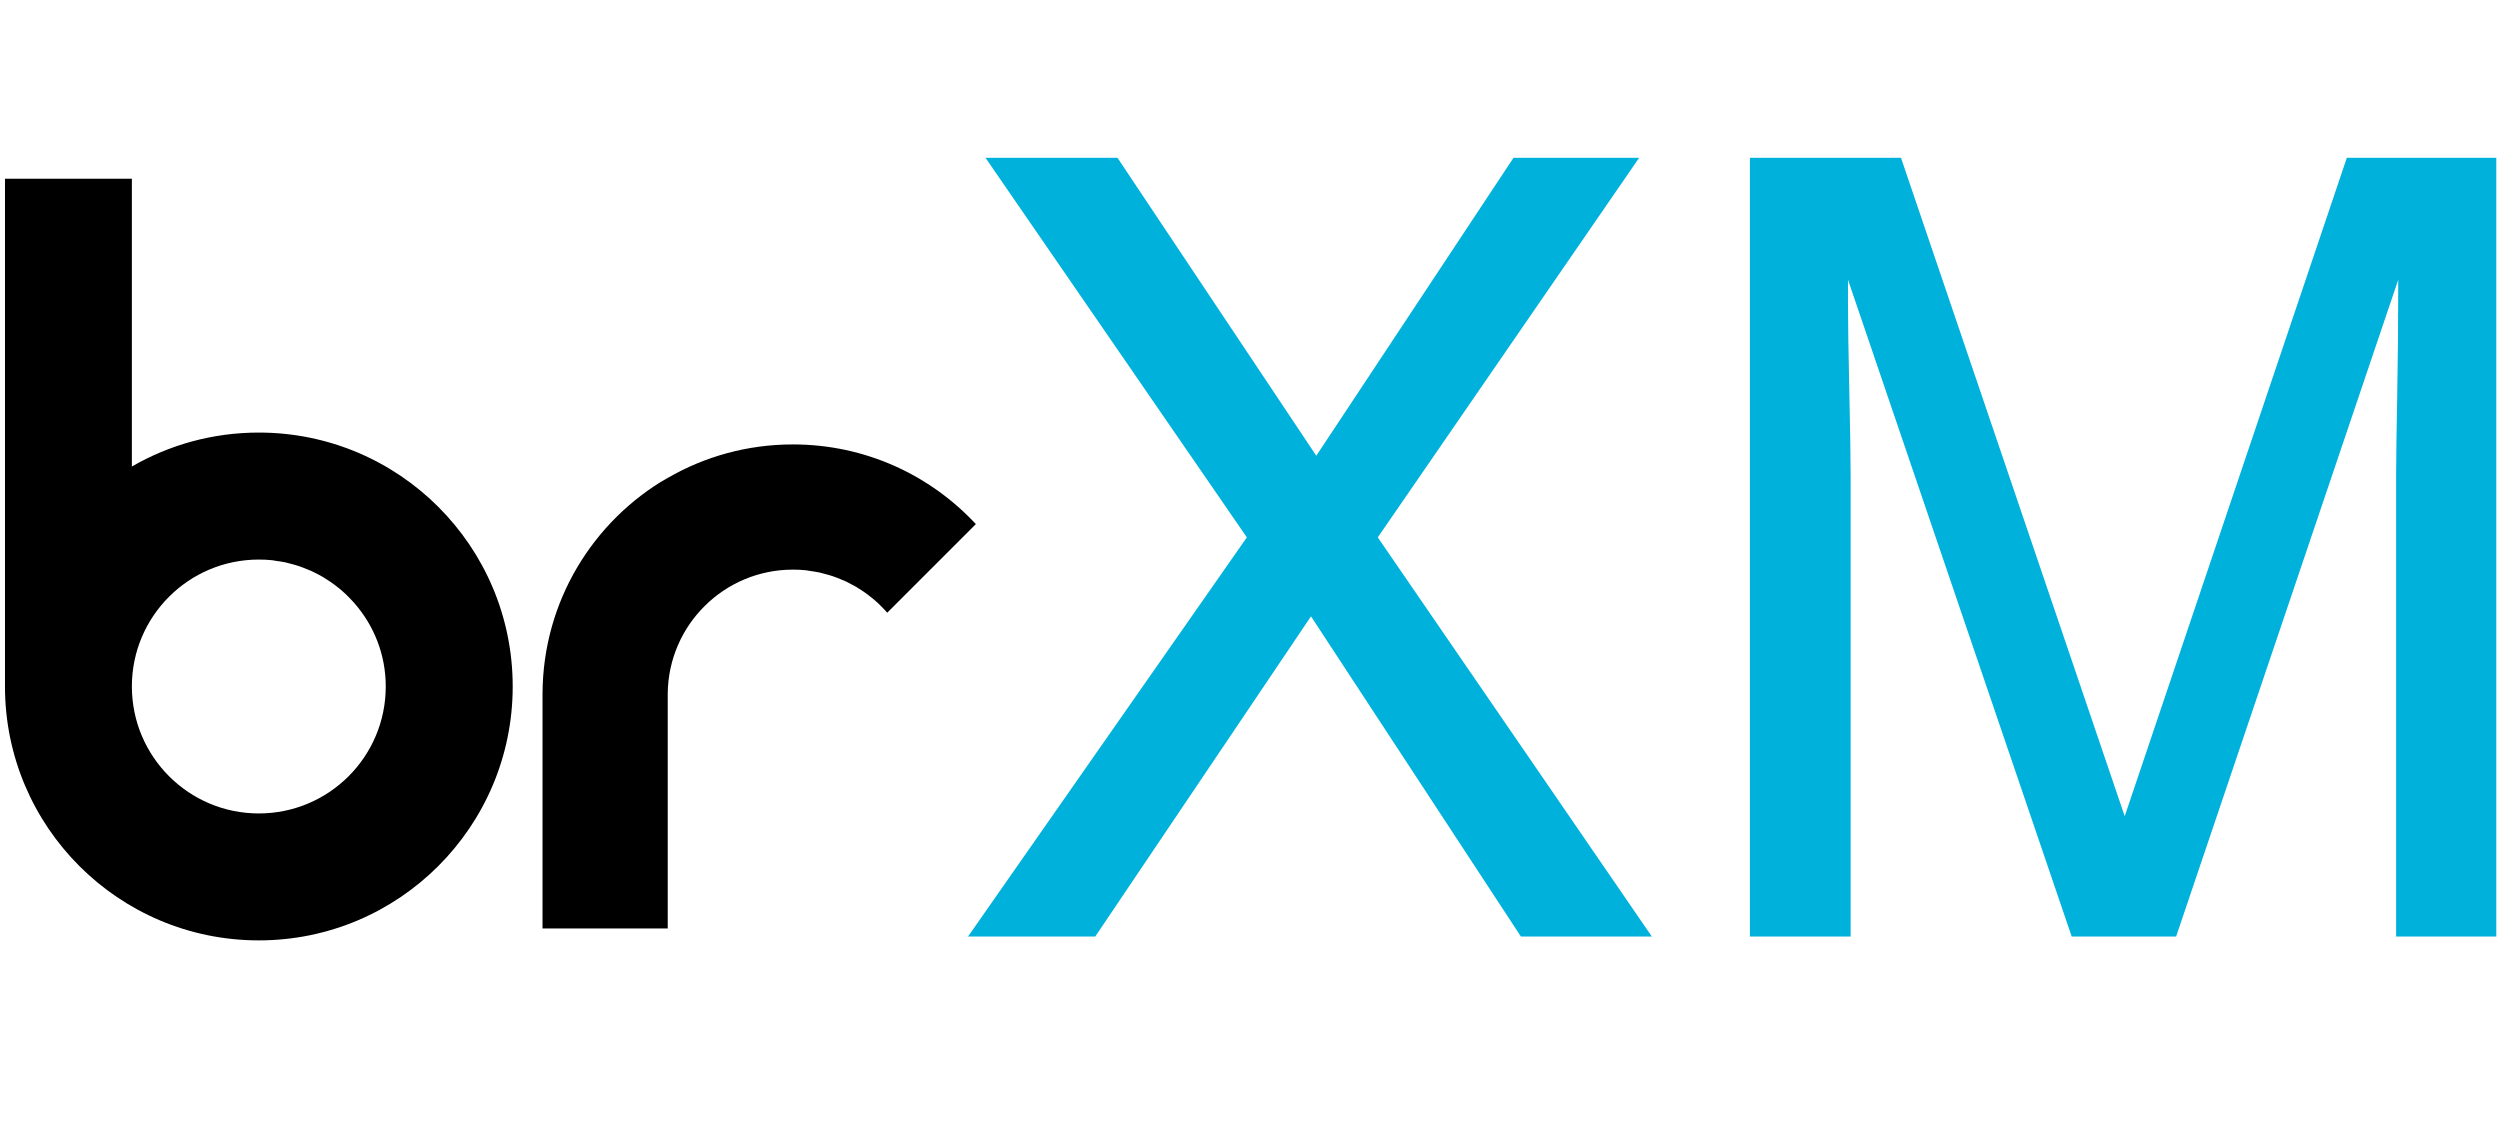 <?xml version="1.0" encoding="UTF-8" standalone="no"?>
<svg
   xmlns:dc="http://purl.org/dc/elements/1.1/"
   xmlns:cc="http://creativecommons.org/ns#"
   xmlns:rdf="http://www.w3.org/1999/02/22-rdf-syntax-ns#"
   xmlns:svg="http://www.w3.org/2000/svg"
   xmlns="http://www.w3.org/2000/svg"
   id="svg80"
   version="1.1"
   viewBox="0 0 502 228"
   height="228px"
   width="502px">
  <defs
     id="defs84" />
  <!-- Generator: Sketch 58 (84663) - https://sketch.com -->
  <title
     id="title68">brXM Developer Edition</title>
  <desc
     id="desc70">Created with Sketch.</desc>
  <g
     id="g106">
    <g
       id="br"
       transform="translate(1,35.76)"
       style="fill:#000000;fill-rule:nonzero;stroke:none;stroke-width:1">
      <path
         d="m 177.16,87.27 c -0.56,-0.64 -1.17,-1.25 -1.78,-1.85 -0.04,-0.04 -0.08,-0.06 -0.11,-0.1 -0.58,-0.54 -1.2,-1.06 -1.84,-1.53 -0.07,-0.07 -0.17,-0.14 -0.26,-0.21 -0.58,-0.43 -1.18,-0.83 -1.82,-1.22 -0.13,-0.08 -0.26,-0.17 -0.4,-0.26 -0.58,-0.33 -1.18,-0.64 -1.79,-0.95 -0.19,-0.1 -0.38,-0.18 -0.57,-0.28 -0.58,-0.25 -1.17,-0.49 -1.77,-0.71 -0.24,-0.08 -0.46,-0.18 -0.7,-0.25 -0.58,-0.19 -1.17,-0.35 -1.77,-0.5 l -0.79,-0.21 c -0.63,-0.13 -1.24,-0.22 -1.88,-0.31 -0.25,-0.04 -0.5,-0.1 -0.76,-0.13 -0.88,-0.1 -1.78,-0.14 -2.7,-0.14 -13.79,0 -25,11.11 -25.14,24.87 v 47.19 h -25.14 v -47.19 c 0.08,-18.52 10.16,-34.66 25.14,-43.32 v 0.03 c -0.47,0.26 -0.93,0.54 -1.39,0.85 0.46,-0.28 0.92,-0.56 1.39,-0.83 v -0.01 c 7.38,-4.28 15.98,-6.73 25.14,-6.73 14.53,0 27.58,6.16 36.73,16"
         id="Path" />
      <path
         d="m 50.97,51.1 c -9.29,0 -18,2.48 -25.49,6.82 v 0.01 C 25,58.21 24.54,58.49 24.07,58.78 24.54,58.47 25,58.19 25.48,57.92 V 0.13 H 0 v 101.96 c 0,28.15 22.82,50.98 50.97,50.98 28.16,0 50.98,-22.84 50.98,-50.98 C 101.96,73.92 79.13,51.1 50.97,51.1 Z m 0,76.48 C 36.9,127.58 25.48,116.16 25.48,102.08 25.48,88 36.9,76.6 50.97,76.6 c 0.93,0 1.85,0.04 2.73,0.14 0.27,0.03 0.52,0.08 0.78,0.13 0.65,0.08 1.27,0.18 1.9,0.31 l 0.8,0.21 c 0.61,0.16 1.2,0.31 1.79,0.51 0.24,0.07 0.47,0.17 0.7,0.25 0.61,0.23 1.2,0.47 1.79,0.72 0.2,0.1 0.38,0.18 0.58,0.28 0.62,0.31 1.23,0.62 1.82,0.96 0.14,0.1 0.28,0.18 0.41,0.27 0.65,0.39 1.25,0.8 1.85,1.24 0.1,0.07 0.2,0.14 0.27,0.21 0.65,0.48 1.27,1 1.86,1.55 0.03,0.04 0.07,0.06 0.11,0.1 0.62,0.61 1.24,1.23 1.8,1.87 3.92,4.48 6.3,10.32 6.3,16.73 C 76.47,116.16 65.05,127.58 50.97,127.58 Z"
         id="Shape" />
    </g>
    <g
       id="XM"
       transform="translate(193.5,30.76)"
       style="fill:#00b2db;fill-rule:nonzero;stroke:none;stroke-width:1">
      <path
         d="M 26.423,157.298 H 0.877 L 56.867,77.145 4.389,0.93 H 30.894 L 70.811,60.752 110.409,0.93 h 25.228 L 83.159,77.145 138.191,157.298 h -26.292 L 69.747,93.005 Z M 157.883,0.93 h 30.337 L 233.14,133.135 277.741,0.93 h 30.018 V 157.298 H 287.64 V 65.01 c 0,-3.193 0.071,-8.48 0.213,-15.86 0.142,-7.38 0.213,-15.293 0.213,-23.737 L 243.465,157.298 H 222.496 L 177.576,25.412 v 4.79 c 0,3.832 0.089,9.669 0.266,17.51 0.177,7.842 0.266,13.607 0.266,17.297 V 157.298 h -20.225 z"
         id="path-1" />
    </g>
  </g>
</svg>
